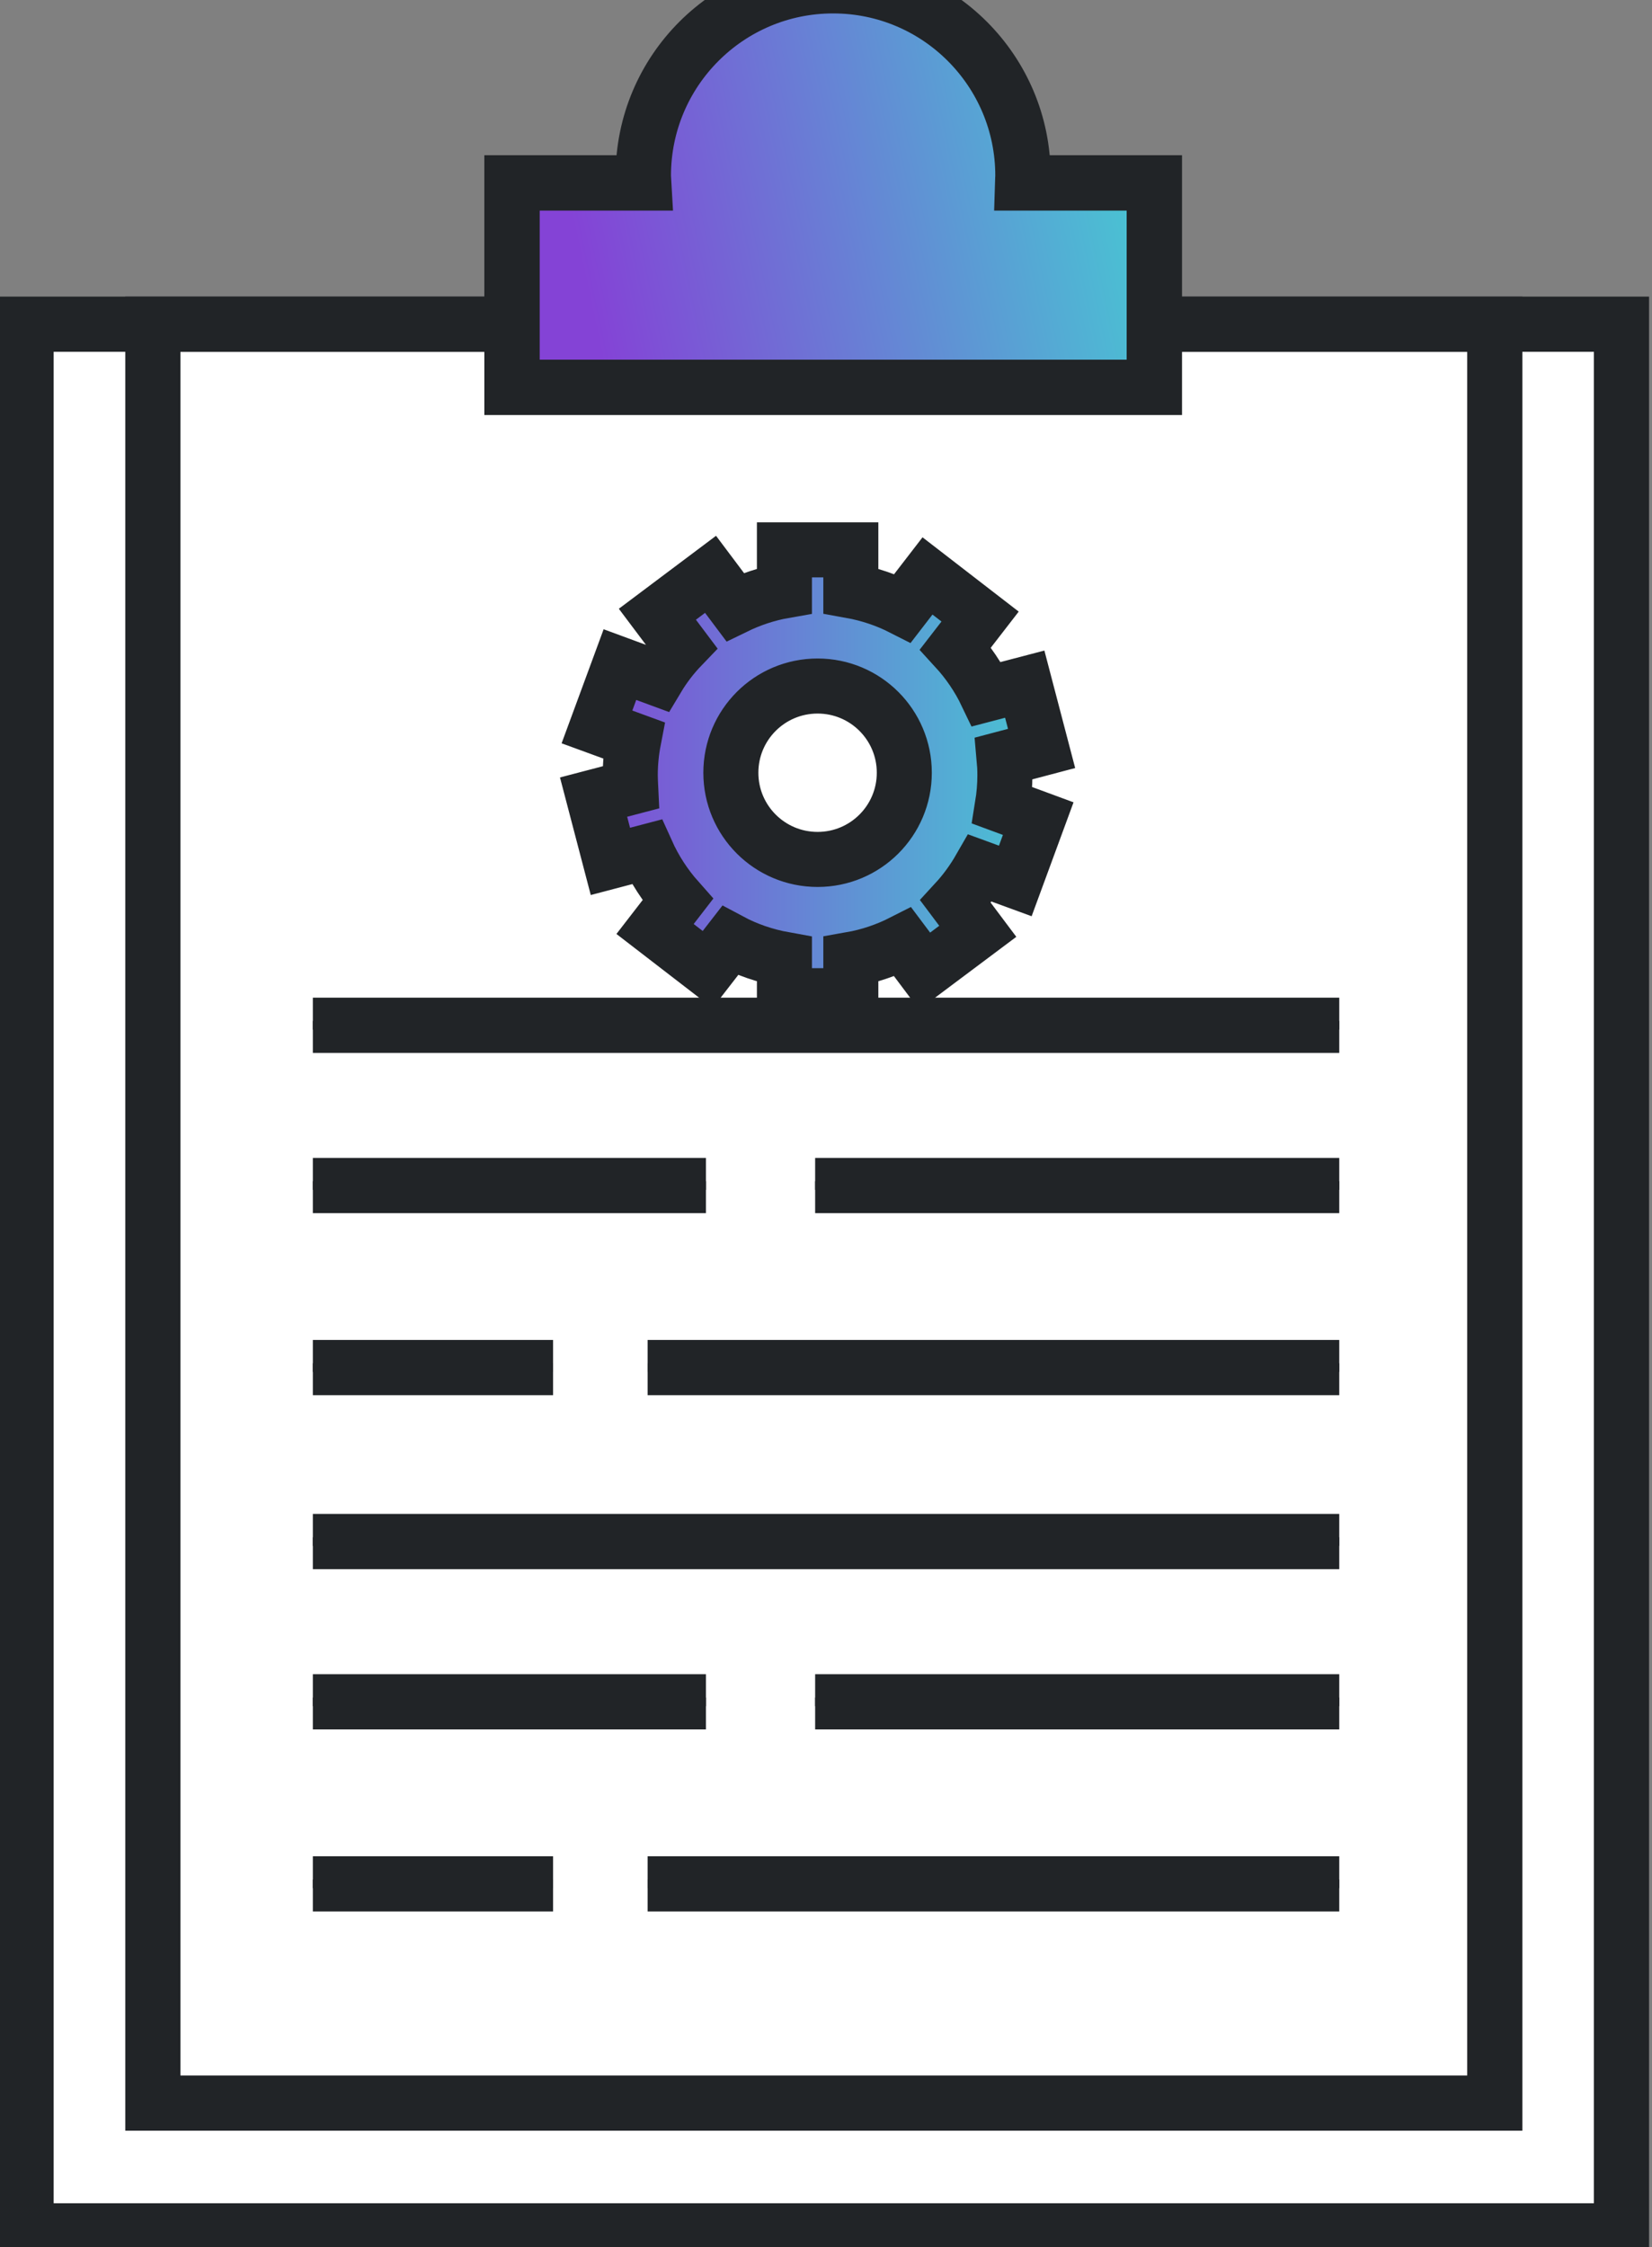 <?xml version="1.0" encoding="UTF-8" standalone="no"?>
<svg
   xmlns:dc="http://purl.org/dc/elements/1.1/"
   xmlns:cc="http://creativecommons.org/ns#"
   xmlns:rdf="http://www.w3.org/1999/02/22-rdf-syntax-ns#"
   xmlns:svg="http://www.w3.org/2000/svg"
   xmlns="http://www.w3.org/2000/svg"
   xmlns:xlink="http://www.w3.org/1999/xlink"
   version="1.1"
   id="svg5937"
   viewBox="0 0 238.766 324.667"
   height="91.628mm"
   width="67.385mm">
  <rect x="0" y="0" width="238.766" height="324.667" fill="#808080" stroke="none"/>
  <defs
     id="defs5939">
    <linearGradient
       gradientUnits="userSpaceOnUse"
       y2="16050.35"
       x2="3152.991"
       y1="16050.35"
       x1="2575.786"
       id="linearGradient5715"
       xlink:href="#linearGradient5693" />
    <linearGradient
       id="linearGradient5693">
      <stop
         id="stop5695"
         offset="0"
         style="stop-color:#8443d6;stop-opacity:1" />
      <stop
         id="stop5697"
         offset="1"
         style="stop-color:#44ced3;stop-opacity:1" />
    </linearGradient>
    <linearGradient
       gradientUnits="userSpaceOnUse"
       y2="16083.5"
       x2="3150.599"
       y1="15948.447"
       x1="2513.84"
       id="linearGradient5699"
       xlink:href="#linearGradient5693" />
    <linearGradient
       y2="16083.5"
       x2="3150.599"
       y1="15948.447"
       x1="2513.84"
       gradientUnits="userSpaceOnUse"
       id="linearGradient6653"
       xlink:href="#linearGradient5693" />
    <linearGradient
       y2="16050.35"
       x2="3152.991"
       y1="16050.35"
       x1="2575.786"
       gradientUnits="userSpaceOnUse"
       id="linearGradient6655"
       xlink:href="#linearGradient5693" />
  </defs>
  <g
     transform="translate(-620.617,-458.6)"
     id="layer1">
    <g
       style="fill:none;stroke:#212427;stroke-opacity:1"
       id="g430"
       transform="matrix(0.131,0,0,-0.131,369.276,2640.739)">
      <path
         d="m 3707.6,14197.3 -1760.2,0 0,2102.7 1760.2,0 0,-2102.7"
         style="fill:none;fill-opacity:1;fill-rule:nonzero;stroke:#212427;stroke-opacity:1"
         id="path432" />
    </g>
    <g
       style="fill:#ffffff;fill-opacity:1;stroke:#212427;stroke-opacity:1"
       id="g434"
       transform="matrix(0.131,0,0,-0.131,369.276,2640.739)">
      <path
         d="m 3707.6,14197.3 -1760.2,0 0,2102.7 1760.2,0 0,-2102.7 z"
         style="fill:#ffffff;fill-opacity:1;stroke:#212427;stroke-width:60.863;stroke-linecap:butt;stroke-linejoin:miter;stroke-miterlimit:10;stroke-dasharray:none;stroke-opacity:1"
         id="path436" />
    </g>
    <g
       style="fill:none;stroke:#212427;stroke-opacity:1"
       id="g438"
       transform="matrix(0.131,0,0,-0.131,369.276,2640.739)">
      <path
         d="m 3567.82,14338.2 -1480.54,0 0,1961.8 1480.54,0 0,-1961.8"
         style="fill:none;fill-opacity:1;fill-rule:nonzero;stroke:#212427;stroke-opacity:1"
         id="path440" />
    </g>
    <g
       style="fill:none;stroke:#212427;stroke-opacity:1"
       id="g442"
       transform="matrix(0.131,0,0,-0.131,369.276,2640.739)">
      <path
         d="m 3567.82,14338.2 -1480.54,0 0,1961.8 1480.54,0 0,-1961.8 z"
         style="fill:none;stroke:#212427;stroke-width:60.863;stroke-linecap:butt;stroke-linejoin:miter;stroke-miterlimit:10;stroke-dasharray:none;stroke-opacity:1"
         id="path444" />
    </g>
    <path
       d="m 665.833,606.726 148.35,0"
       style="fill:none;fill-opacity:1;fill-rule:nonzero;stroke:#212427;stroke-width:1.25;stroke-opacity:1"
       id="path446" />
    <path
       d="m 665.833,606.726 148.35,0"
       style="fill:none;stroke:#212427;stroke-width:7.98;stroke-linecap:butt;stroke-linejoin:miter;stroke-miterlimit:10;stroke-dasharray:none;stroke-opacity:1"
       id="path448" />
    <path
       d="m 665.833,656.176 34.718,0"
       style="fill:none;fill-opacity:1;fill-rule:nonzero;stroke:#212427;stroke-width:1.25;stroke-opacity:1"
       id="path450" />
    <path
       d="m 665.833,656.176 34.718,0"
       style="fill:none;stroke:#212427;stroke-width:7.98;stroke-linecap:butt;stroke-linejoin:miter;stroke-miterlimit:10;stroke-dasharray:none;stroke-opacity:1"
       id="path452" />
    <path
       d="m 714.222,656.176 99.961,0"
       style="fill:none;fill-opacity:1;fill-rule:nonzero;stroke:#212427;stroke-width:1.25;stroke-opacity:1"
       id="path454" />
    <path
       d="m 714.222,656.176 99.961,0"
       style="fill:none;stroke:#212427;stroke-width:7.98;stroke-linecap:butt;stroke-linejoin:miter;stroke-miterlimit:10;stroke-dasharray:none;stroke-opacity:1"
       id="path456" />
    <path
       d="m 665.833,629.876 56.816,0"
       style="fill:none;fill-opacity:1;fill-rule:nonzero;stroke:#212427;stroke-width:1.25;stroke-opacity:1"
       id="path458" />
    <path
       d="m 665.833,629.876 56.816,0"
       style="fill:none;stroke:#212427;stroke-width:7.98;stroke-linecap:butt;stroke-linejoin:miter;stroke-miterlimit:10;stroke-dasharray:none;stroke-opacity:1"
       id="path460" />
    <path
       d="m 738.431,629.876 75.752,0"
       style="fill:none;fill-opacity:1;fill-rule:nonzero;stroke:#212427;stroke-width:1.25;stroke-opacity:1"
       id="path462" />
    <path
       d="m 738.431,629.876 75.752,0"
       style="fill:none;stroke:#212427;stroke-width:7.98;stroke-linecap:butt;stroke-linejoin:miter;stroke-miterlimit:10;stroke-dasharray:none;stroke-opacity:1"
       id="path464" />
    <path
       d="m 665.833,681.314 148.35,0"
       style="fill:none;fill-opacity:1;fill-rule:nonzero;stroke:#212427;stroke-width:1.25;stroke-opacity:1"
       id="path466" />
    <path
       d="m 665.833,681.314 148.35,0"
       style="fill:none;stroke:#212427;stroke-width:7.98;stroke-linecap:butt;stroke-linejoin:miter;stroke-miterlimit:10;stroke-dasharray:none;stroke-opacity:1"
       id="path468" />
    <path
       d="m 665.833,730.764 34.718,0"
       style="fill:none;fill-opacity:1;fill-rule:nonzero;stroke:#212427;stroke-width:1.25;stroke-opacity:1"
       id="path470" />
    <path
       d="m 665.833,730.764 34.718,0"
       style="fill:none;stroke:#212427;stroke-width:7.98;stroke-linecap:butt;stroke-linejoin:miter;stroke-miterlimit:10;stroke-dasharray:none;stroke-opacity:1"
       id="path472" />
    <path
       d="m 714.222,730.764 99.961,0"
       style="fill:none;fill-opacity:1;fill-rule:nonzero;stroke:#212427;stroke-width:1.25;stroke-opacity:1"
       id="path474" />
    <path
       d="m 714.222,730.764 99.961,0"
       style="fill:none;stroke:#212427;stroke-width:7.98;stroke-linecap:butt;stroke-linejoin:miter;stroke-miterlimit:10;stroke-dasharray:none;stroke-opacity:1"
       id="path476" />
    <path
       d="m 665.833,704.464 56.816,0"
       style="fill:none;fill-opacity:1;fill-rule:nonzero;stroke:#212427;stroke-width:1.25;stroke-opacity:1"
       id="path478" />
    <path
       d="m 665.833,704.464 56.816,0"
       style="fill:none;stroke:#212427;stroke-width:7.98;stroke-linecap:butt;stroke-linejoin:miter;stroke-miterlimit:10;stroke-dasharray:none;stroke-opacity:1"
       id="path480" />
    <path
       d="m 738.431,704.464 75.752,0"
       style="fill:none;fill-opacity:1;fill-rule:nonzero;stroke:#212427;stroke-width:1.25;stroke-opacity:1"
       id="path482" />
    <path
       d="m 738.431,704.464 75.752,0"
       style="fill:none;stroke:#212427;stroke-width:7.98;stroke-linecap:butt;stroke-linejoin:miter;stroke-miterlimit:10;stroke-dasharray:none;stroke-opacity:1"
       id="path484" />
    <g
       style="fill:none;stroke:#212427;stroke-opacity:1"
       id="g486"
       transform="matrix(0.134,0,0,-0.134,369.276,2640.739)">
      <path
         d="m 2978.64,16087.4 c 0.07,2.5 0.4,5.2 0.4,7.8 0,113.1 -91.68,204.8 -204.74,204.8 -113.09,0 -204.77,-91.7 -204.77,-204.8 0,-2.6 0.34,-5.3 0.48,-7.8 l -142.07,0 0,-220.4 692.8,0 0,220.4 -142.1,0"
         style="fill:none;fill-opacity:1;fill-rule:nonzero;stroke:#212427;stroke-opacity:1"
         id="path488" />
    </g>
    <g
       style="fill:url(#linearGradient5699);fill-opacity:1;stroke:#212427;stroke-opacity:1"
       id="g490"
       transform="matrix(0.134,0,0,-0.134,369.276,2640.739)">
      <path
         d="m 2978.64,16087.4 c 0.07,2.5 0.4,5.2 0.4,7.8 0,113.1 -91.68,204.8 -204.74,204.8 -113.09,0 -204.77,-91.7 -204.77,-204.8 0,-2.6 0.34,-5.3 0.48,-7.8 l -142.07,0 0,-220.4 692.8,0 0,220.4 -142.1,0 z"
         style="fill:url(#linearGradient6653);fill-opacity:1;stroke:#212427;stroke-width:59.718;stroke-linecap:butt;stroke-linejoin:miter;stroke-miterlimit:10;stroke-dasharray:none;stroke-opacity:1"
         id="path492" />
    </g>
    <g
       style="fill:url(#linearGradient5715);fill-opacity:1;stroke:#212427;stroke-opacity:1"
       id="g494"
       transform="matrix(0.129,0,0,-0.129,369.276,2640.739)">
      <path
         d="m 2864.41,15953.3 c -53.69,0 -97.18,43.4 -97.18,97.1 0,53.7 43.49,97.1 97.18,97.1 53.65,0 97.15,-43.4 97.15,-97.1 0,-53.7 -43.5,-97.1 -97.15,-97.1 z m 209.84,94.4 c 0,6.4 -0.31,12.7 -0.87,18.8 l 41.99,11.1 -18.87,72 -42.81,-11.2 c -8.98,18.8 -20.72,36 -34.75,51.3 l 27.54,35.6 -58.93,45.5 -27.84,-36.1 c -18.07,9.2 -37.51,15.8 -58.06,19.5 l 0,45.8 -74.4,0 0,-45.8 c -19.54,-3.4 -38.14,-9.7 -55.38,-18.1 l -27.39,36.5 -59.57,-44.7 27.13,-36.1 c -10.39,-10.8 -19.51,-22.7 -27.29,-35.7 l -41.8,15.4 -25.73,-69.8 41.05,-15 c -2.45,-12.7 -3.73,-25.7 -3.73,-39 0,-4.6 0.26,-9.1 0.48,-13.7 l -41.6,-10.9 18.86,-72 40.71,10.7 c 8.83,-19.6 20.56,-37.7 34.67,-53.6 l -25.35,-32.8 58.92,-45.4 25.05,32.3 c 18.67,-10 39.24,-17.1 60.97,-21 l 0,-40.6 74.4,0 0,40.6 c 20.55,3.6 40.14,10.3 58.21,19.5 l 24.45,-32.6 59.57,44.6 -24.82,33.1 c 10.59,11.5 19.73,24.2 27.49,37.7 l 39.36,-14.4 25.69,69.8 -40.11,14.8 c 1.78,11 2.76,22.4 2.76,33.9 z"
         style="fill:url(#linearGradient6655);fill-opacity:1;stroke:#212427;stroke-width:61.658;stroke-linecap:butt;stroke-linejoin:miter;stroke-miterlimit:10;stroke-dasharray:none;stroke-opacity:1"
         id="path496" />
    </g>
  </g>
</svg>

